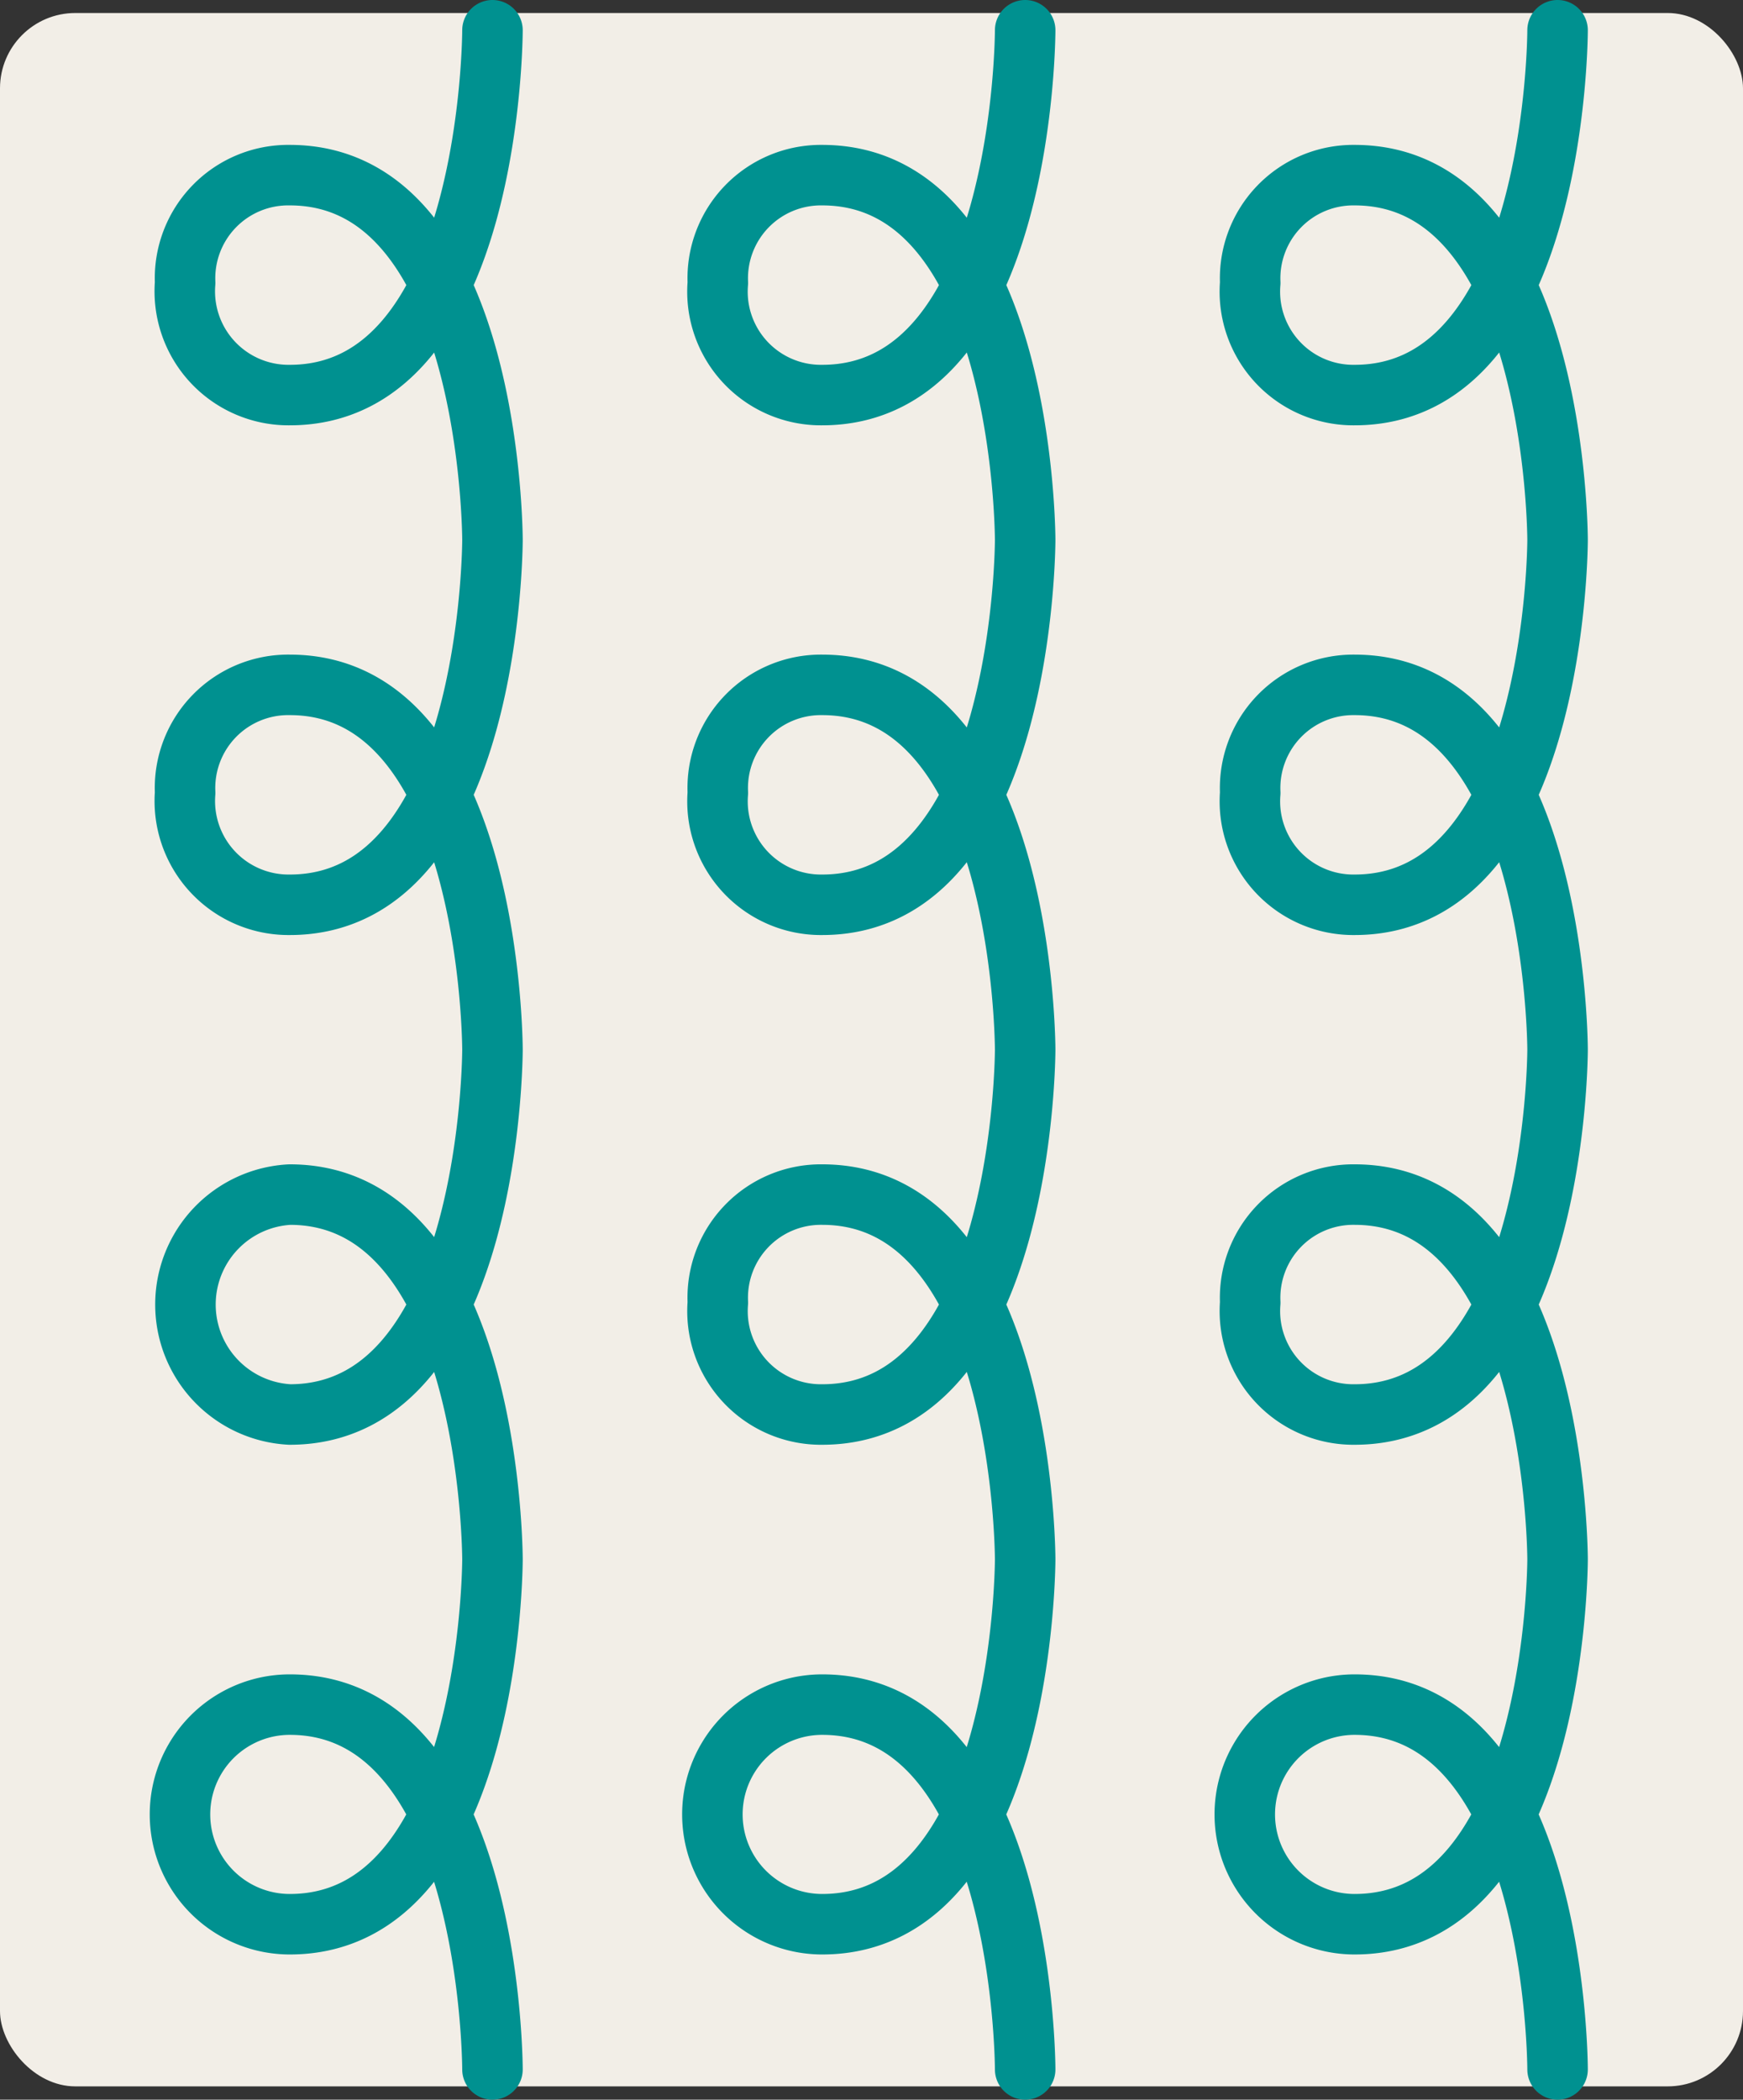 <svg xmlns="http://www.w3.org/2000/svg" viewBox="0 0 57.62 69.41"><rect x="0" y="0" width="57.62" height="69.41" fill="#333333" stroke="none"/><g data-name="Layer 2"><g data-name="Layer 1"><rect y=".43" width="57.62" height="68.54" rx="2.49" fill="#f2eee7"/><path d="M16.28 1s0 12.06-6.7 12.06a3.43 3.43 0 01-3.46-3.71 3.41 3.41 0 013.46-3.56c6.7 0 6.7 12.06 6.7 12.06s0 12.06-6.7 12.06a3.43 3.43 0 01-3.46-3.7 3.41 3.41 0 013.46-3.57c6.7 0 6.7 12.06 6.7 12.06s0 12.06-6.7 12.06a3.64 3.64 0 010-7.27c6.7 0 6.7 12.06 6.7 12.06s0 12.06-6.7 12.06a3.63 3.63 0 010-7.26c6.7 0 6.7 12.06 6.7 12.06M33.89 1s0 12.06-6.71 12.06a3.42 3.42 0 01-3.45-3.71 3.41 3.41 0 013.45-3.56c6.71 0 6.71 12.06 6.71 12.06s0 12.06-6.71 12.06a3.42 3.42 0 01-3.45-3.7 3.41 3.41 0 013.45-3.57c6.71 0 6.71 12.06 6.71 12.06s0 12.06-6.71 12.06a3.42 3.42 0 01-3.45-3.7 3.41 3.41 0 013.45-3.57c6.71 0 6.71 12.06 6.71 12.06s0 12.06-6.71 12.06a3.63 3.63 0 010-7.26c6.71 0 6.71 12.06 6.71 12.06M51.49 1s0 12.06-6.71 12.06a3.42 3.42 0 01-3.45-3.71 3.41 3.41 0 013.45-3.56c6.71 0 6.71 12.06 6.71 12.06s0 12.06-6.71 12.06a3.42 3.42 0 01-3.45-3.7 3.41 3.41 0 013.45-3.57c6.71 0 6.71 12.06 6.71 12.06s0 12.06-6.71 12.06a3.42 3.42 0 01-3.45-3.7 3.41 3.41 0 013.45-3.57c6.71 0 6.71 12.06 6.71 12.06s0 12.06-6.71 12.06a3.63 3.63 0 010-7.26c6.71 0 6.71 12.06 6.71 12.06" fill="none" stroke="#009190" stroke-linecap="round" stroke-linejoin="round" stroke-width="2"/></g></g></svg>